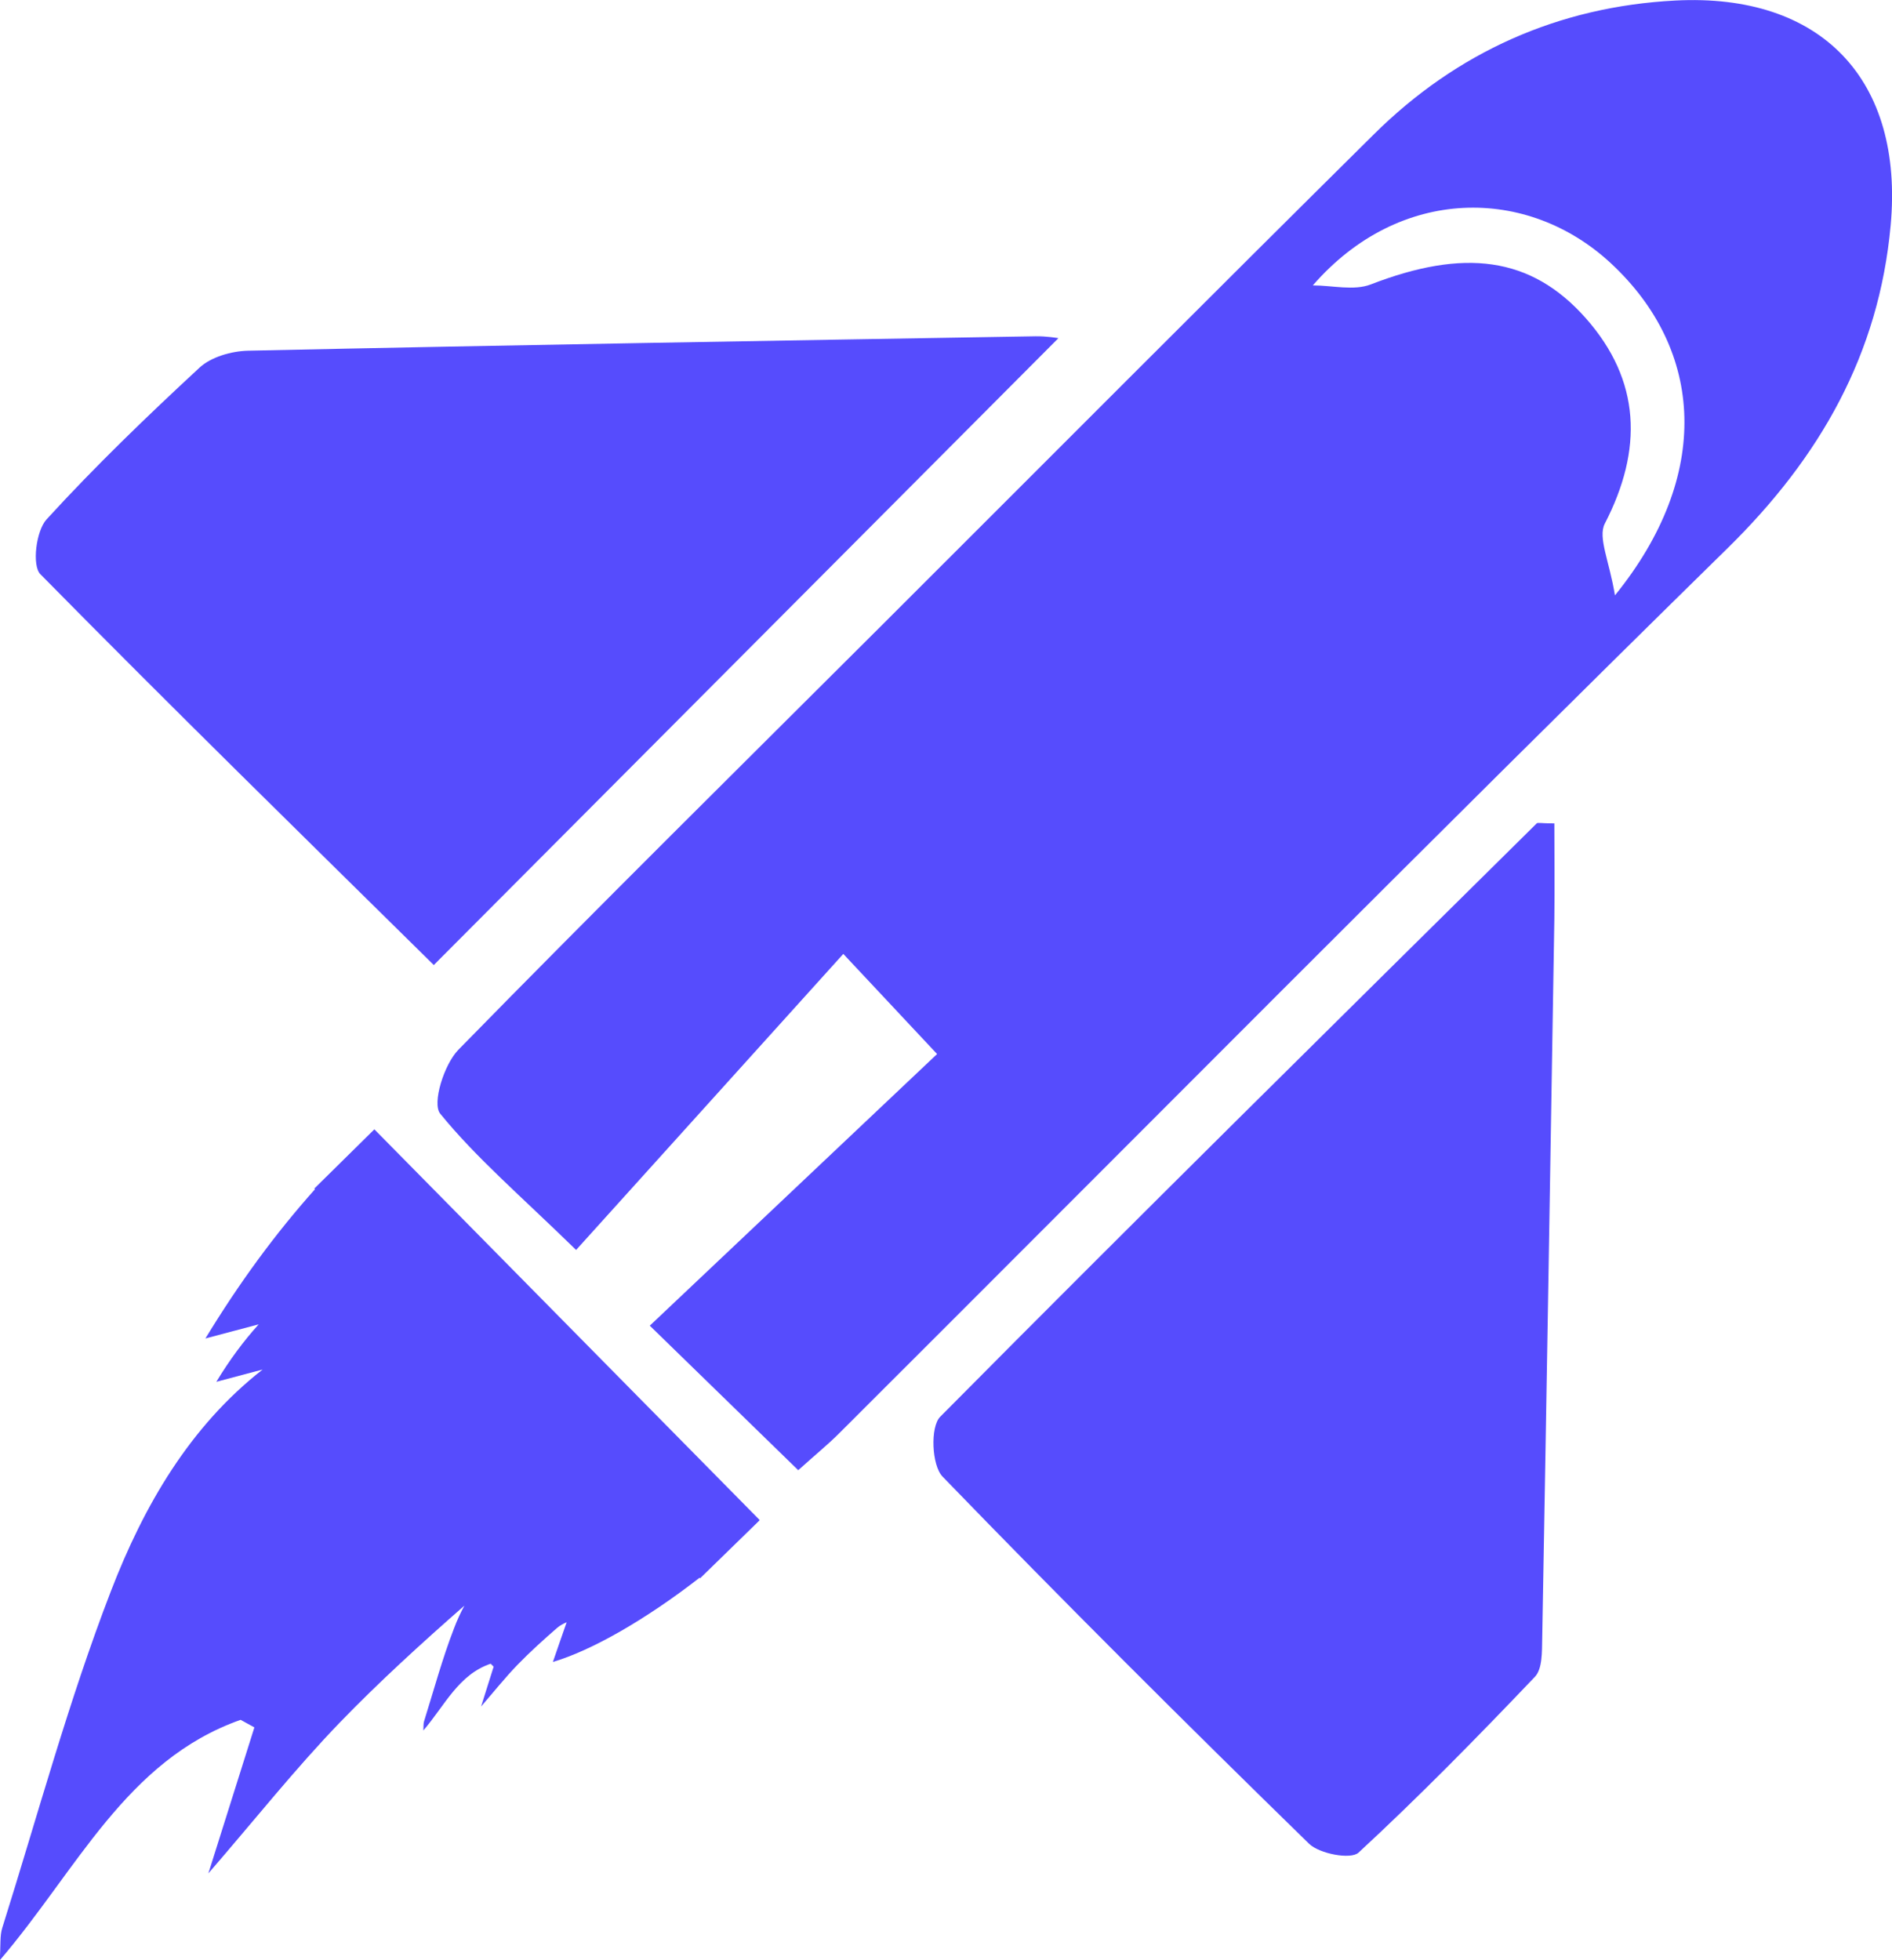 <?xml version="1.0" encoding="UTF-8"?>
<svg id="Capa_2" data-name="Capa 2" xmlns="http://www.w3.org/2000/svg" viewBox="0 0 140.2 145.25">
  <defs>
    <style>
      .cls-1 {
        fill: #564cfd;
      }
    </style>
  </defs>
  <g id="Capa_1-2" data-name="Capa 1">
    <g>
      <path class="cls-1" d="m59.15,108.95c-3.72-3.62-7.12-6.94-11-10.71,7.17-6.78,14.04-13.27,21.29-20.13-2.59-2.76-4.44-4.74-6.95-7.42-6.64,7.36-12.98,14.38-19.8,21.94-4.15-4.05-7.41-6.83-10.07-10.1-.62-.76.29-3.66,1.35-4.74,10.36-10.59,20.91-21.01,31.4-31.48,12.14-12.12,24.24-24.28,36.43-36.35C107.96,3.85,115.5.49,124.13.04c10.84-.57,16.96,5.87,15.97,16.67-.87,9.52-5.22,17.18-12.09,23.92-22.11,21.7-43.91,43.72-65.84,65.6-.81.81-1.71,1.54-3.02,2.72ZM97.29,21.15c1.43,0,3.03.41,4.28-.07,6.88-2.66,11.85-2.11,15.93,2.49,4.1,4.63,4.25,9.75,1.42,15.23-.53,1.03.34,2.79.75,5.32,7.19-8.87,6.62-18.16-.28-24.59-6.18-5.76-15.68-5.77-22.1,1.61Z"/>
      <path class="cls-1" d="m32.14,71.51c-9.39-9.26-19.36-19.02-29.15-28.96-.63-.64-.32-3.21.46-4.06,3.59-3.93,7.43-7.63,11.33-11.24.86-.8,2.37-1.23,3.59-1.26,19.46-.42,38.92-.74,58.38-1.07.81-.01,1.62.13,1.68.14-15.14,15.2-30.54,30.65-46.29,46.46Z"/>
      <path class="cls-1" d="m115.18,60.99c0,2.33.03,4.71,0,7.09-.29,17.79-.58,35.57-.9,53.36-.02.96.02,2.23-.54,2.82-4.24,4.45-8.55,8.85-13.07,13.03-.57.53-2.9.09-3.67-.66-9.17-8.95-18.25-18-27.16-27.21-.8-.83-.92-3.68-.17-4.43,14.63-14.76,29.43-29.36,44.2-43.97.08-.08.31,0,1.31,0Z"/>
      <path class="cls-1" d="m56.28,112.63c-9.76-9.9-18.92-19.18-28.54-28.94-1.38,1.36-2.89,2.85-4.45,4.39.02.02.03.03.05.05-2.93,3.28-5.61,6.93-8.12,11.06,1.4-.37,2.7-.72,3.95-1.05-1.14,1.26-2.17,2.66-3.14,4.26,1.28-.34,2.37-.63,3.43-.91-5.36,4.19-8.79,10.04-11.26,16.47-3.13,8.12-5.41,16.58-8.03,24.9-.19.59-.11,1.27-.19,2.41,5.7-6.64,9.36-14.83,17.85-17.82.34.19.68.37,1.02.56-1.07,3.41-2.15,6.82-3.41,10.82,3.51-4.06,6.46-7.78,9.74-11.18,2.93-3.03,6.06-5.88,9.23-8.66-.29.54-.55,1.1-.77,1.69-.87,2.25-1.5,4.59-2.22,6.89-.05.16-.03.35-.05.67,1.59-1.85,2.6-4.14,4.99-4.95.1.1.12.12.22.22-.29.93-.59,1.86-.93,2.95.97-1.12,1.79-2.15,2.7-3.09.93-.96,1.93-1.86,2.94-2.74.2-.17.44-.3.7-.41-.33.96-.68,1.93-1.02,2.94,2.88-.85,6.88-3.14,10.87-6.24.01.01.02.03.04.04,1.64-1.6,3.36-3.28,4.4-4.29Z"/>
    </g>
  </g>
</svg>